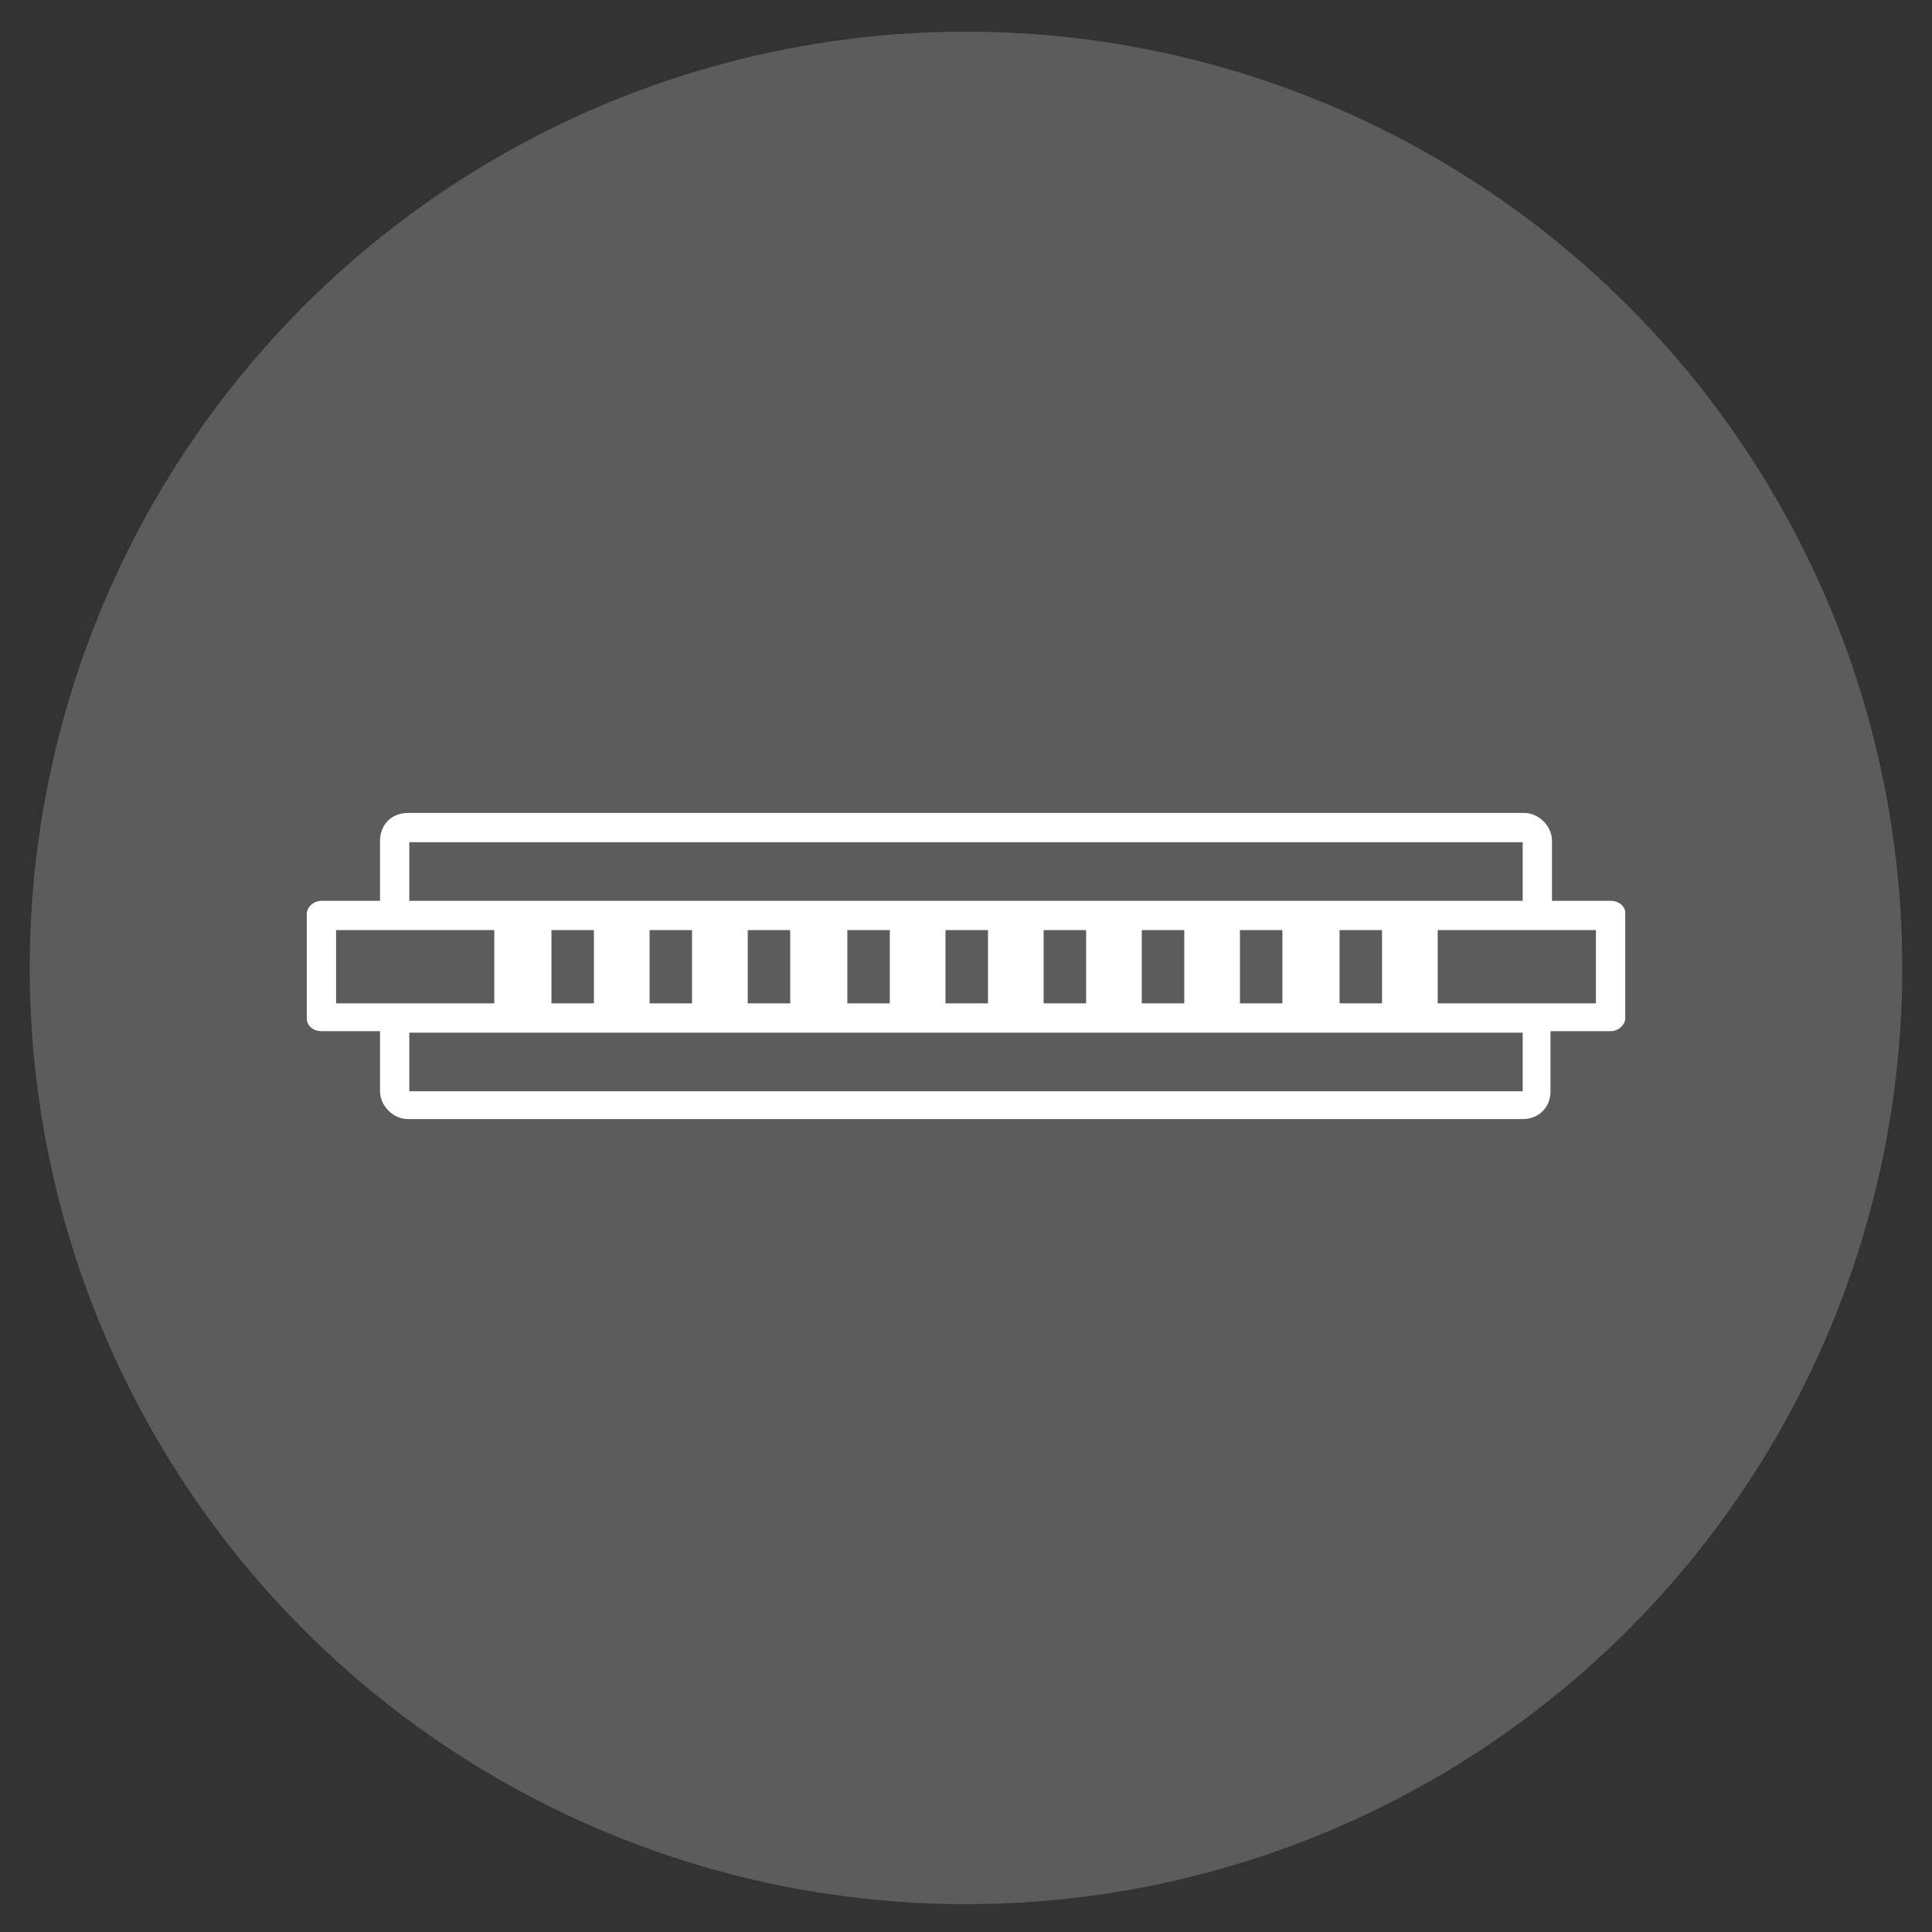 <?xml version="1.0" encoding="utf-8"?>
<!-- Generator: Adobe Illustrator 16.0.0, SVG Export Plug-In . SVG Version: 6.00 Build 0)  -->
<!DOCTYPE svg PUBLIC "-//W3C//DTD SVG 1.1//EN" "http://www.w3.org/Graphics/SVG/1.1/DTD/svg11.dtd">
<svg version="1.1" id="Calque_1" xmlns="http://www.w3.org/2000/svg" xmlns:xlink="http://www.w3.org/1999/xlink" x="0px" y="0px"
	 width="90px" height="90px" viewBox="0 0 90 90" enable-background="new 0 0 90 90" xml:space="preserve">
<rect x="0" y="0" width="90" height="90" fill="#333333" stroke="none"/>
<circle opacity="0.2" fill="#FFFFFF" cx="45" cy="45.089" r="43.615"/>
<g id="Calque_2">
</g>
<g>
	<path fill="#FFFFFF" d="M75.027,41.963h-2.729v-2.798c0-0.682-0.615-1.296-1.297-1.296H19c-0.75,0-1.297,0.546-1.297,1.296v2.798
		h-2.729c-0.341,0-0.683,0.272-0.683,0.614v4.846c0,0.341,0.273,0.614,0.683,0.614h2.729v2.798c0,0.682,0.615,1.296,1.297,1.296
		h51.933c0.75,0,1.296-0.546,1.296-1.296v-2.798h2.798c0.341,0,0.683-0.272,0.683-0.614v-4.914
		C75.709,42.236,75.436,41.963,75.027,41.963z M19.067,39.233h51.865v2.73H19.067V39.233z M62.402,46.74v-3.412h1.979v3.412H62.402z
		 M27.667,43.328v3.412h-1.979v-3.412H27.667z M30.259,43.328h1.979v3.412h-1.979V43.328z M34.832,43.328h1.979v3.412h-1.979V43.328
		z M39.472,43.328h1.979v3.412h-1.979V43.328z M44.045,43.328h1.979v3.412h-1.979V43.328z M48.617,43.328h1.979v3.412h-1.979V43.328
		z M53.189,43.328h1.979v3.412h-1.979V43.328z M57.761,43.328h1.979v3.412h-1.979V43.328z M15.656,46.74v-3.412h7.37v3.412H15.656z
		 M70.933,50.835H19.067v-2.73h51.865V50.835z M74.344,46.74h-7.37v-3.412h7.37V46.74z"/>
</g>
</svg>
